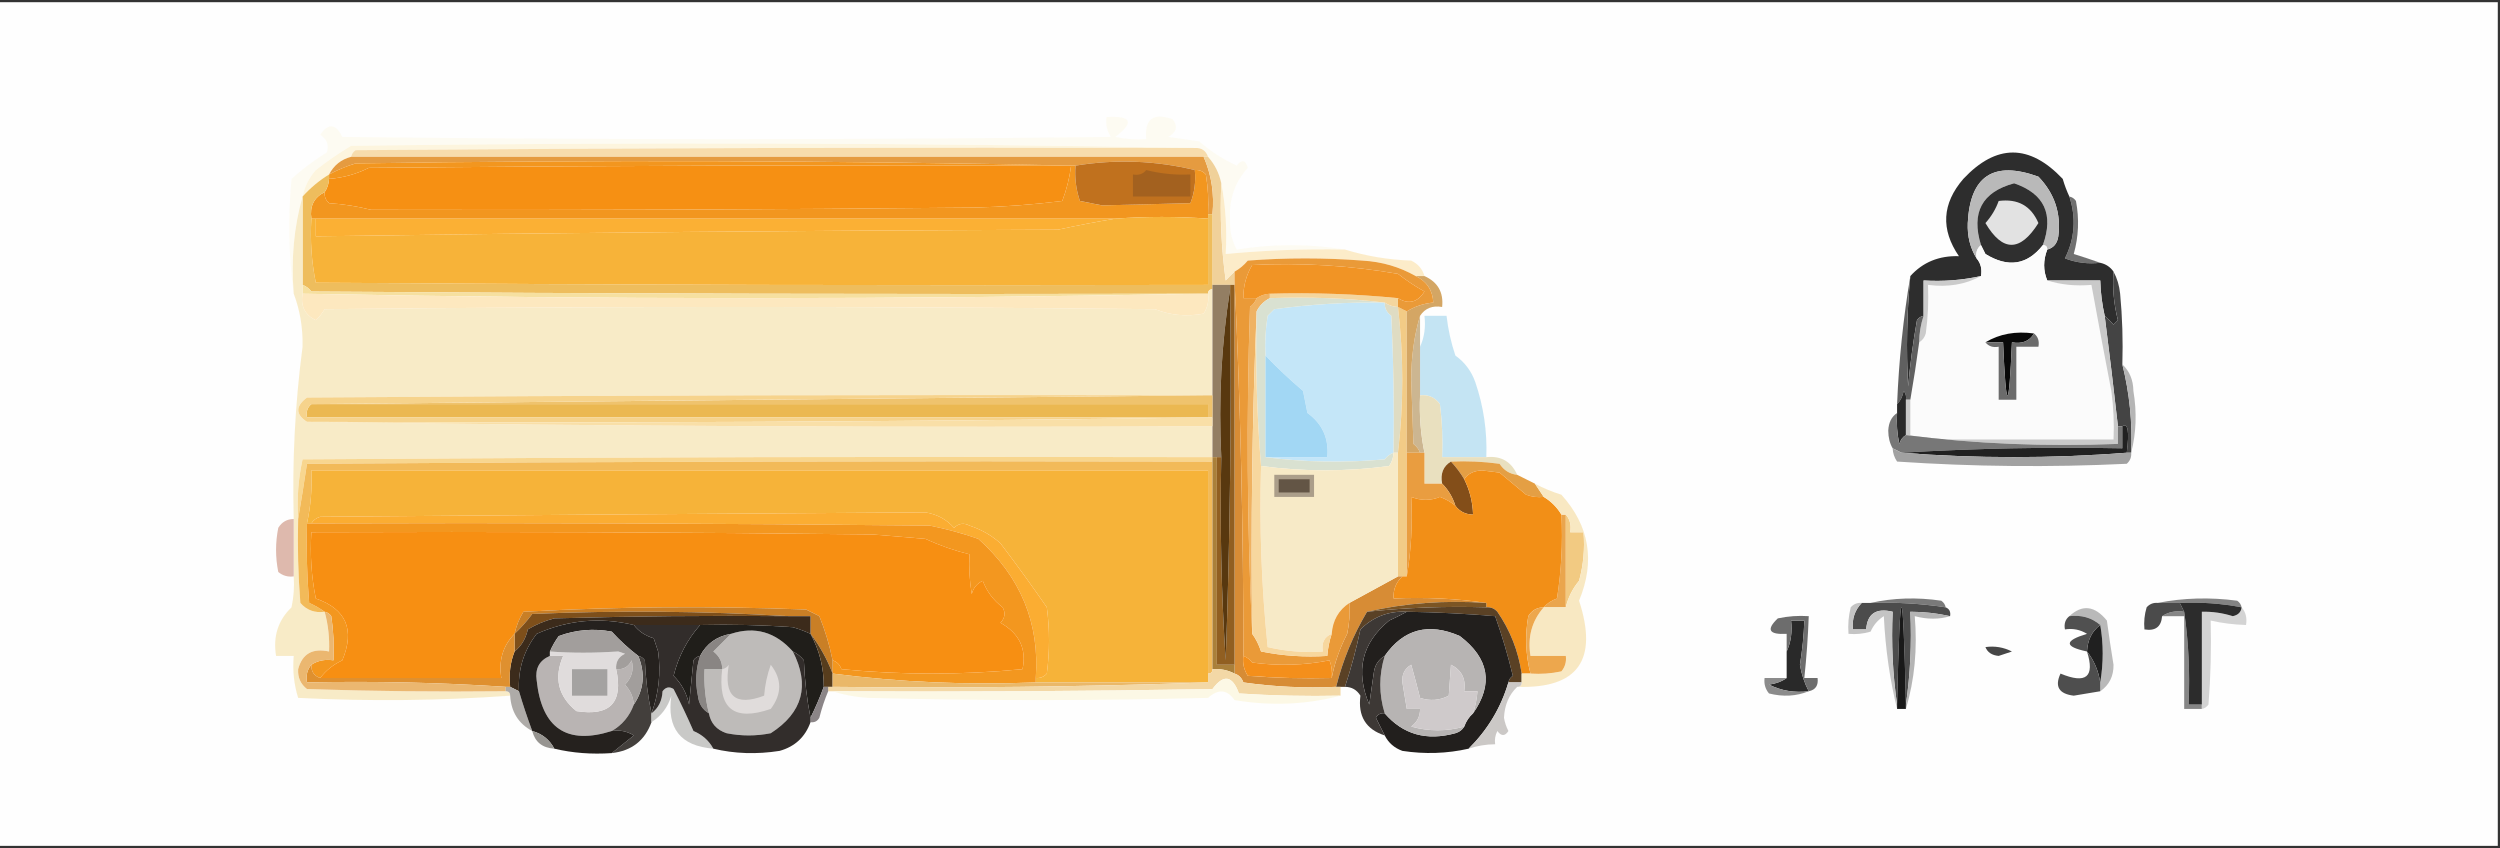 <?xml version="1.0" encoding="UTF-8"?>
<!DOCTYPE svg PUBLIC "-//W3C//DTD SVG 1.1//EN" "http://www.w3.org/Graphics/SVG/1.1/DTD/svg11.dtd">
<svg xmlns="http://www.w3.org/2000/svg" version="1.1" width="566px" height="192px" style="shape-rendering:geometricPrecision; text-rendering:geometricPrecision; image-rendering:optimizeQuality; fill-rule:evenodd; clip-rule:evenodd" xmlns:xlink="http://www.w3.org/1999/xlink">
<rect width="100%" height="100%" fill="#333333" stroke="none"/>
<g><path style="opacity:0.997" fill="#fefefe" d="M -0.5,0.5 C 188.167,0.5 376.833,0.5 565.5,0.5C 565.5,64.167 565.5,127.833 565.5,191.5C 376.833,191.5 188.167,191.5 -0.5,191.5C -0.5,127.833 -0.5,64.167 -0.5,0.5 Z"/></g>
<g><path style="opacity:1" fill="#fdfbf2" d="M 304.5,56.5 C 295.472,56.319 286.472,56.653 277.5,57.5C 277.821,51.974 277.488,46.641 276.5,41.5C 276.025,39.216 275.025,37.216 273.5,35.5C 273.027,34.094 272.027,33.427 270.5,33.5C 207.001,32.335 143.335,32.168 79.5,33C 76.743,34.649 74.076,36.482 71.5,38.5C 69.962,40.243 68.962,42.243 68.5,44.5C 66.537,51.424 65.87,58.757 66.5,66.5C 65.343,58.01 65.176,49.343 66,40.5C 68.488,38.257 71.154,36.257 74,34.5C 74.54,32.865 74.04,31.532 72.5,30.5C 74.348,27.81 76.015,27.977 77.5,31C 135.5,31.667 193.5,31.667 251.5,31C 250.62,29.644 250.286,28.144 250.5,26.5C 256.215,26.173 256.881,27.673 252.5,31C 254.81,31.497 257.143,31.663 259.5,31.5C 259.083,26.931 261.083,25.431 265.5,27C 266.727,28.587 266.394,29.921 264.5,31C 266.833,31.333 269.167,31.667 271.5,32C 274.085,34.258 276.918,36.091 280,37.5C 281.156,36.007 281.99,36.174 282.5,38C 279.491,41.34 278.158,45.34 278.5,50C 278.404,52.375 278.904,54.541 280,56.5C 288.265,55.172 296.432,55.172 304.5,56.5 Z"/></g>
<g><path style="opacity:1" fill="#fdf5de" d="M 270.5,33.5 C 207.166,33.333 143.832,33.5 80.5,34C 79.944,34.383 79.611,34.883 79.5,35.5C 77.251,36.08 75.585,37.413 74.5,39.5C 72.304,40.838 70.304,42.505 68.5,44.5C 68.962,42.243 69.962,40.243 71.5,38.5C 74.076,36.482 76.743,34.649 79.5,33C 143.335,32.168 207.001,32.335 270.5,33.5 Z"/></g>
<g><path style="opacity:1" fill="#f7dcac" d="M 270.5,33.5 C 272.027,33.427 273.027,34.094 273.5,35.5C 273.167,35.5 272.833,35.5 272.5,35.5C 208.167,35.5 143.833,35.5 79.5,35.5C 79.611,34.883 79.944,34.383 80.5,34C 143.832,33.5 207.166,33.333 270.5,33.5 Z"/></g>
<g><path style="opacity:1" fill="#e59b40" d="M 79.5,35.5 C 143.833,35.5 208.167,35.5 272.5,35.5C 274.278,39.565 274.945,43.899 274.5,48.5C 274.167,48.5 273.833,48.5 273.5,48.5C 273.665,45.482 273.498,42.482 273,39.5C 272.329,38.748 271.496,38.414 270.5,38.5C 261.606,36.344 252.606,36.011 243.5,37.5C 189.335,36.335 135.002,36.168 80.5,37C 78.372,37.655 76.372,38.489 74.5,39.5C 75.585,37.413 77.251,36.08 79.5,35.5 Z"/></g>
<g><path style="opacity:1" fill="#f69013" d="M 73.5,43.5 C 74.11,42.609 74.443,41.609 74.5,40.5C 77.647,40.263 80.647,39.43 83.5,38C 136.499,37.5 189.499,37.333 242.5,37.5C 242.149,40.238 241.482,42.904 240.5,45.5C 233.858,46.331 227.191,46.831 220.5,47C 174.301,47.453 128.801,47.62 84,47.5C 80.924,46.712 77.758,46.212 74.5,46C 73.748,45.329 73.414,44.496 73.5,43.5 Z"/></g>
<g><path style="opacity:1" fill="#f2961f" d="M 243.5,37.5 C 243.274,40.249 243.607,42.916 244.5,45.5C 246.167,45.833 247.833,46.167 249.5,46.5C 256.026,46.357 262.693,46.191 269.5,46C 270.435,43.619 270.768,41.119 270.5,38.5C 271.496,38.414 272.329,38.748 273,39.5C 273.498,42.482 273.665,45.482 273.5,48.5C 273.5,48.833 273.5,49.167 273.5,49.5C 266.551,48.992 259.551,48.992 252.5,49.5C 192.167,49.5 131.833,49.5 71.5,49.5C 71.167,49.5 70.833,49.5 70.5,49.5C 70.087,46.68 71.087,44.68 73.5,43.5C 73.414,44.496 73.748,45.329 74.5,46C 77.758,46.212 80.924,46.712 84,47.5C 128.801,47.62 174.301,47.453 220.5,47C 227.191,46.831 233.858,46.331 240.5,45.5C 241.482,42.904 242.149,40.238 242.5,37.5C 189.499,37.333 136.499,37.5 83.5,38C 80.647,39.43 77.647,40.263 74.5,40.5C 74.5,40.167 74.5,39.833 74.5,39.5C 76.372,38.489 78.372,37.655 80.5,37C 135.002,36.168 189.335,36.335 243.5,37.5 Z"/></g>
<g><path style="opacity:1" fill="#c0711e" d="M 270.5,38.5 C 270.768,41.119 270.435,43.619 269.5,46C 262.693,46.191 256.026,46.357 249.5,46.5C 247.833,46.167 246.167,45.833 244.5,45.5C 243.607,42.916 243.274,40.249 243.5,37.5C 252.606,36.011 261.606,36.344 270.5,38.5 Z"/></g>
<g><path style="opacity:1" fill="#a3611f" d="M 259.5,38.5 C 262.764,39.324 266.098,39.658 269.5,39.5C 269.5,41.167 269.5,42.833 269.5,44.5C 265.167,44.5 260.833,44.5 256.5,44.5C 256.5,42.833 256.5,41.167 256.5,39.5C 257.791,39.737 258.791,39.404 259.5,38.5 Z"/></g>
<g><path style="opacity:1" fill="#707070" d="M 468.5,44.5 C 469.117,44.611 469.617,44.944 470,45.5C 470.767,49.557 470.6,53.557 469.5,57.5C 471.631,58.169 473.631,58.835 475.5,59.5C 472.753,59.813 470.086,59.48 467.5,58.5C 469.743,53.978 470.076,49.311 468.5,44.5 Z"/></g>
<g><path style="opacity:1" fill="#2d2d2d" d="M 468.5,44.5 C 470.076,49.311 469.743,53.978 467.5,58.5C 470.086,59.48 472.753,59.813 475.5,59.5C 476.778,59.782 477.778,60.449 478.5,61.5C 478.241,65.24 478.574,68.906 479.5,72.5C 479.167,72.833 478.833,73.167 478.5,73.5C 477.818,72.757 477.151,72.091 476.5,71.5C 475.908,68.873 475.575,66.206 475.5,63.5C 471.5,63.5 467.5,63.5 463.5,63.5C 462.562,61.244 462.562,58.91 463.5,56.5C 464.931,56.119 465.764,55.119 466,53.5C 466.66,48.312 465.16,43.812 461.5,40C 451.35,36.316 446.017,39.816 445.5,50.5C 445.382,53.486 446.048,56.152 447.5,58.5C 448.434,59.568 448.768,60.901 448.5,62.5C 444.265,63.436 439.931,63.769 435.5,63.5C 435.5,66.167 435.5,68.833 435.5,71.5C 434.883,71.611 434.383,71.944 434,72.5C 433.114,77.47 432.448,82.47 432,87.5C 431.542,79.157 431.709,70.824 432.5,62.5C 435.345,59.353 439.012,57.853 443.5,58C 439.342,51.928 439.676,46.095 444.5,40.5C 451.962,32.545 459.462,32.545 467,40.5C 467.41,41.901 467.91,43.234 468.5,44.5 Z"/></g>
<g><path style="opacity:1" fill="#b9b9b9" d="M 463.5,56.5 C 463.5,55.833 463.167,55.5 462.5,55.5C 465.016,48.516 462.849,43.849 456,41.5C 448.72,43.461 446.22,48.127 448.5,55.5C 447.596,56.209 447.263,57.209 447.5,58.5C 446.048,56.152 445.382,53.486 445.5,50.5C 446.017,39.816 451.35,36.316 461.5,40C 465.16,43.812 466.66,48.312 466,53.5C 465.764,55.119 464.931,56.119 463.5,56.5 Z"/></g>
<g><path style="opacity:1" fill="#2f2f2f" d="M 462.5,55.5 C 458.953,60.004 454.619,60.671 449.5,57.5C 449.137,56.816 448.804,56.15 448.5,55.5C 446.22,48.127 448.72,43.461 456,41.5C 462.849,43.849 465.016,48.516 462.5,55.5 Z"/></g>
<g><path style="opacity:1" fill="#e2e2e2" d="M 452.5,45.5 C 456.828,44.931 459.828,46.598 461.5,50.5C 457.371,57.07 453.371,57.07 449.5,50.5C 450.84,49.01 451.84,47.344 452.5,45.5 Z"/></g>
<g><path style="opacity:1" fill="#fbfbfb" d="M 448.5,55.5 C 448.804,56.15 449.137,56.816 449.5,57.5C 454.619,60.671 458.953,60.004 462.5,55.5C 463.167,55.5 463.5,55.833 463.5,56.5C 462.562,58.91 462.562,61.244 463.5,63.5C 466.625,64.479 469.958,64.813 473.5,64.5C 474.953,72.499 476.453,80.499 478,88.5C 478.499,92.152 478.665,95.818 478.5,99.5C 463.167,99.5 447.833,99.5 432.5,99.5C 432.5,96.5 432.5,93.5 432.5,90.5C 433.248,86.188 433.914,81.854 434.5,77.5C 435.222,77.082 435.722,76.416 436,75.5C 436.499,71.848 436.665,68.182 436.5,64.5C 440.971,65.089 444.971,64.423 448.5,62.5C 448.768,60.901 448.434,59.568 447.5,58.5C 447.263,57.209 447.596,56.209 448.5,55.5 Z"/></g>
<g><path style="opacity:1" fill="#f0d19a" d="M 272.5,35.5 C 272.833,35.5 273.167,35.5 273.5,35.5C 275.025,37.216 276.025,39.216 276.5,41.5C 276.169,48.864 276.503,56.197 277.5,63.5C 278.182,62.757 278.849,62.091 279.5,61.5C 279.5,62.167 279.5,62.833 279.5,63.5C 279.5,63.833 279.5,64.167 279.5,64.5C 279.167,64.5 278.833,64.5 278.5,64.5C 277.167,64.5 275.833,64.5 274.5,64.5C 274.5,59.167 274.5,53.833 274.5,48.5C 274.945,43.899 274.278,39.565 272.5,35.5 Z"/></g>
<g><path style="opacity:1" fill="#fcecc9" d="M 276.5,41.5 C 277.488,46.641 277.821,51.974 277.5,57.5C 286.472,56.653 295.472,56.319 304.5,56.5C 309.36,57.988 314.36,58.821 319.5,59C 321.063,59.759 322.063,60.926 322.5,62.5C 321.833,62.5 321.167,62.5 320.5,62.5C 316.89,60.426 312.89,59.259 308.5,59C 299.833,58.333 291.167,58.333 282.5,59C 281.627,60.045 280.627,60.878 279.5,61.5C 278.849,62.091 278.182,62.757 277.5,63.5C 276.503,56.197 276.169,48.864 276.5,41.5 Z"/></g>
<g><path style="opacity:1" fill="#eebd5d" d="M 74.5,39.5 C 74.5,39.833 74.5,40.167 74.5,40.5C 74.443,41.609 74.11,42.609 73.5,43.5C 71.087,44.68 70.087,46.68 70.5,49.5C 70.198,54.43 70.531,59.263 71.5,64C 138.833,64.5 206.166,64.667 273.5,64.5C 273.5,59.5 273.5,54.5 273.5,49.5C 273.5,49.167 273.5,48.833 273.5,48.5C 273.833,48.5 274.167,48.5 274.5,48.5C 274.5,53.833 274.5,59.167 274.5,64.5C 274.5,64.833 274.5,65.167 274.5,65.5C 273.833,65.5 273.5,65.833 273.5,66.5C 272.833,66.5 272.167,66.5 271.5,66.5C 204.499,66.667 137.499,66.5 70.5,66C 69.956,65.283 69.289,64.783 68.5,64.5C 68.5,57.833 68.5,51.167 68.5,44.5C 70.304,42.505 72.304,40.838 74.5,39.5 Z"/></g>
<g><path style="opacity:1" fill="#f7b339" d="M 273.5,49.5 C 273.5,54.5 273.5,59.5 273.5,64.5C 206.166,64.667 138.833,64.5 71.5,64C 70.531,59.263 70.198,54.43 70.5,49.5C 70.833,49.5 71.167,49.5 71.5,49.5C 71.5,50.833 71.5,52.167 71.5,53.5C 127.472,52.679 183.472,52.179 239.5,52C 243.94,51.034 248.273,50.201 252.5,49.5C 259.551,48.992 266.551,48.992 273.5,49.5 Z"/></g>
<g><path style="opacity:1" fill="#fbb034" d="M 71.5,49.5 C 131.833,49.5 192.167,49.5 252.5,49.5C 248.273,50.201 243.94,51.034 239.5,52C 183.472,52.179 127.472,52.679 71.5,53.5C 71.5,52.167 71.5,50.833 71.5,49.5 Z"/></g>
<g><path style="opacity:1" fill="#f6e0a0" d="M 68.5,64.5 C 69.289,64.783 69.956,65.283 70.5,66C 137.499,66.5 204.499,66.667 271.5,66.5C 203.931,67.831 136.264,67.831 68.5,66.5C 68.5,65.833 68.5,65.167 68.5,64.5 Z"/></g>
<g><path style="opacity:1" fill="#f8ebc7" d="M 68.5,44.5 C 68.5,51.167 68.5,57.833 68.5,64.5C 68.5,65.167 68.5,65.833 68.5,66.5C 68.022,69.278 69.022,71.278 71.5,72.5C 72.287,71.758 72.954,70.925 73.5,70C 136.167,69.333 198.833,69.333 261.5,70C 265.072,71.405 268.739,71.738 272.5,71C 273.38,69.644 273.714,68.144 273.5,66.5C 273.5,65.833 273.833,65.5 274.5,65.5C 274.5,73.5 274.5,81.5 274.5,89.5C 274.167,89.5 273.833,89.5 273.5,89.5C 205.499,89.333 137.499,89.5 69.5,90C 66.876,91.969 66.876,93.802 69.5,95.5C 137.665,96.499 205.998,96.832 274.5,96.5C 274.5,98.833 274.5,101.167 274.5,103.5C 205.833,103.333 137.166,103.5 68.5,104C 67.533,108.401 67.2,112.901 67.5,117.5C 67.334,123.842 67.501,130.175 68,136.5C 69.444,138.155 71.278,138.822 73.5,138.5C 74.299,141.43 74.632,144.43 74.5,147.5C 70.76,146.68 68.427,148.013 67.5,151.5C 67.39,153.374 68.056,154.874 69.5,156C 84.496,156.5 99.496,156.667 114.5,156.5C 115.167,156.5 115.5,156.833 115.5,157.5C 99.574,158.65 83.574,158.817 67.5,158C 66.549,154.943 66.216,151.777 66.5,148.5C 65.167,148.5 63.833,148.5 62.5,148.5C 61.782,144.097 62.949,140.43 66,137.5C 66.497,135.19 66.663,132.857 66.5,130.5C 66.5,126.167 66.5,121.833 66.5,117.5C 66.132,104.434 66.799,91.434 68.5,78.5C 68.589,74.239 67.922,70.239 66.5,66.5C 65.87,58.757 66.537,51.424 68.5,44.5 Z"/></g>
<g><path style="opacity:1" fill="#fde8bf" d="M 68.5,66.5 C 136.264,67.831 203.931,67.831 271.5,66.5C 272.167,66.5 272.833,66.5 273.5,66.5C 273.714,68.144 273.38,69.644 272.5,71C 268.739,71.738 265.072,71.405 261.5,70C 198.833,69.333 136.167,69.333 73.5,70C 72.954,70.925 72.287,71.758 71.5,72.5C 69.022,71.278 68.022,69.278 68.5,66.5 Z"/></g>
<g><path style="opacity:1" fill="#937e63" d="M 274.5,64.5 C 275.833,64.5 277.167,64.5 278.5,64.5C 278.5,64.833 278.5,65.167 278.5,65.5C 276.52,77.789 275.853,90.456 276.5,103.5C 276.167,103.5 275.833,103.5 275.5,103.5C 275.167,103.5 274.833,103.5 274.5,103.5C 274.5,101.167 274.5,98.833 274.5,96.5C 274.5,95.833 274.5,95.167 274.5,94.5C 274.5,92.833 274.5,91.167 274.5,89.5C 274.5,81.5 274.5,73.5 274.5,65.5C 274.5,65.167 274.5,64.833 274.5,64.5 Z"/></g>
<g><path style="opacity:1" fill="#efb262" d="M 287.5,66.5 C 287.5,66.833 287.5,67.167 287.5,67.5C 286.167,68.167 285.167,69.167 284.5,70.5C 283.502,94.661 283.169,118.994 283.5,143.5C 282.337,119.003 282.17,94.337 283,69.5C 283.717,68.956 284.217,68.289 284.5,67.5C 285.391,66.89 286.391,66.557 287.5,66.5 Z"/></g>
<g><path style="opacity:1" fill="#cbcbcb" d="M 448.5,62.5 C 444.971,64.423 440.971,65.089 436.5,64.5C 436.665,68.182 436.499,71.848 436,75.5C 435.722,76.416 435.222,77.082 434.5,77.5C 434.517,75.435 434.85,73.435 435.5,71.5C 435.5,68.833 435.5,66.167 435.5,63.5C 439.931,63.769 444.265,63.436 448.5,62.5 Z"/></g>
<g><path style="opacity:1" fill="#c4e6f8" d="M 313.5,68.5 C 313.461,69.756 313.961,70.756 315,71.5C 315.5,81.828 315.666,92.161 315.5,102.5C 314.711,102.783 314.044,103.283 313.5,104C 304.324,104.824 295.324,104.657 286.5,103.5C 291.167,103.5 295.833,103.5 300.5,103.5C 300.887,99.276 299.387,95.943 296,93.5C 295.667,91.833 295.333,90.167 295,88.5C 291.965,85.926 289.131,83.259 286.5,80.5C 286.335,77.482 286.502,74.482 287,71.5C 287.5,71 288,70.5 288.5,70C 296.797,68.877 305.13,68.377 313.5,68.5 Z"/></g>
<g><path style="opacity:1" fill="#090909" d="M 460.5,75.5 C 459.448,77.256 457.781,77.923 455.5,77.5C 454.833,93.5 454.167,93.5 453.5,77.5C 452.167,77.5 450.833,77.5 449.5,77.5C 452.684,75.586 456.351,74.92 460.5,75.5 Z"/></g>
<g><path style="opacity:1" fill="#444444" d="M 478.5,61.5 C 479.302,62.952 479.802,64.618 480,66.5C 480.499,71.823 480.666,77.156 480.5,82.5C 482.132,89.046 482.799,95.713 482.5,102.5C 482.167,102.5 481.833,102.5 481.5,102.5C 482.11,97.683 481.777,95.683 480.5,96.5C 480.167,96.5 479.833,96.5 479.5,96.5C 478.561,88.165 477.561,79.832 476.5,71.5C 477.151,72.091 477.818,72.757 478.5,73.5C 478.833,73.167 479.167,72.833 479.5,72.5C 478.574,68.906 478.241,65.24 478.5,61.5 Z"/></g>
<g><path style="opacity:1" fill="#606060" d="M 432.5,62.5 C 431.709,70.824 431.542,79.157 432,87.5C 432.448,82.47 433.114,77.47 434,72.5C 434.383,71.944 434.883,71.611 435.5,71.5C 434.85,73.435 434.517,75.435 434.5,77.5C 433.914,81.854 433.248,86.188 432.5,90.5C 432.167,90.5 431.833,90.5 431.5,90.5C 431.631,89.761 431.464,89.094 431,88.5C 430.768,89.737 430.268,90.737 429.5,91.5C 429.907,81.629 430.907,71.963 432.5,62.5 Z"/></g>
<g><path style="opacity:1" fill="#d9e1d1" d="M 287.5,67.5 C 296.349,67.174 305.016,67.507 313.5,68.5C 305.13,68.377 296.797,68.877 288.5,70C 288,70.5 287.5,71 287,71.5C 286.502,74.482 286.335,77.482 286.5,80.5C 286.5,88.167 286.5,95.833 286.5,103.5C 295.324,104.657 304.324,104.824 313.5,104C 314.044,103.283 314.711,102.783 315.5,102.5C 315.461,103.583 315.127,104.583 314.5,105.5C 304.773,106.805 295.107,106.805 285.5,105.5C 284.542,93.884 284.209,82.217 284.5,70.5C 285.167,69.167 286.167,68.167 287.5,67.5 Z"/></g>
<g><path style="opacity:1" fill="#6b6b6b" d="M 460.5,75.5 C 461.404,76.209 461.737,77.209 461.5,78.5C 459.833,78.5 458.167,78.5 456.5,78.5C 456.5,82.5 456.5,86.5 456.5,90.5C 455.167,90.5 453.833,90.5 452.5,90.5C 452.5,86.5 452.5,82.5 452.5,78.5C 451.209,78.737 450.209,78.404 449.5,77.5C 450.833,77.5 452.167,77.5 453.5,77.5C 454.167,93.5 454.833,93.5 455.5,77.5C 457.781,77.923 459.448,77.256 460.5,75.5 Z"/></g>
<g><path style="opacity:1" fill="#dfdcc3" d="M 313.5,68.5 C 314.391,69.11 315.391,69.443 316.5,69.5C 317.799,80.628 317.799,91.628 316.5,102.5C 316.167,102.5 315.833,102.5 315.5,102.5C 315.666,92.161 315.5,81.828 315,71.5C 313.961,70.756 313.461,69.756 313.5,68.5 Z"/></g>
<g><path style="opacity:1" fill="#a2d7f4" d="M 286.5,80.5 C 289.131,83.259 291.965,85.926 295,88.5C 295.333,90.167 295.667,91.833 296,93.5C 299.387,95.943 300.887,99.276 300.5,103.5C 295.833,103.5 291.167,103.5 286.5,103.5C 286.5,95.833 286.5,88.167 286.5,80.5 Z"/></g>
<g><path style="opacity:1" fill="#efc36d" d="M 273.5,89.5 C 273.833,89.5 274.167,89.5 274.5,89.5C 274.5,91.167 274.5,92.833 274.5,94.5C 274.167,94.5 273.833,94.5 273.5,94.5C 273.5,93.5 273.5,92.5 273.5,91.5C 205.833,91.5 138.167,91.5 70.5,91.5C 138.167,90.833 205.833,90.167 273.5,89.5 Z"/></g>
<g><path style="opacity:1" fill="#c4e4f3" d="M 336.5,103.5 C 333.167,103.5 329.833,103.5 326.5,103.5C 326.666,99.486 326.499,95.486 326,91.5C 324.89,89.963 323.39,89.296 321.5,89.5C 321.5,85.833 321.5,82.167 321.5,78.5C 322.468,76.393 322.802,74.059 322.5,71.5C 324.167,71.5 325.833,71.5 327.5,71.5C 327.844,74.562 328.511,77.562 329.5,80.5C 331.621,82.02 333.121,84.02 334,86.5C 335.89,92.015 336.724,97.681 336.5,103.5 Z"/></g>
<g><path style="opacity:1" fill="#f2cb86" d="M 316.5,69.5 C 317.167,69.833 317.833,70.167 318.5,70.5C 318.5,81.167 318.5,91.833 318.5,102.5C 318.5,111.833 318.5,121.167 318.5,130.5C 318.167,130.5 317.833,130.5 317.5,130.5C 317.167,130.5 316.833,130.5 316.5,130.5C 316.5,121.167 316.5,111.833 316.5,102.5C 317.799,91.628 317.799,80.628 316.5,69.5 Z"/></g>
<g><path style="opacity:1" fill="#ccb691" d="M 321.5,71.5 C 321.5,73.833 321.5,76.167 321.5,78.5C 321.5,82.167 321.5,85.833 321.5,89.5C 321.294,93.898 321.627,98.231 322.5,102.5C 322.167,102.5 321.833,102.5 321.5,102.5C 321.217,101.711 320.717,101.044 320,100.5C 319.833,95.667 319.667,90.833 319.5,86C 319.506,80.784 320.173,75.951 321.5,71.5 Z"/></g>
<g><path style="opacity:1" fill="#ebb851" d="M 70.5,91.5 C 138.167,91.5 205.833,91.5 273.5,91.5C 273.5,92.5 273.5,93.5 273.5,94.5C 205.5,94.5 137.5,94.5 69.5,94.5C 69.263,93.209 69.596,92.209 70.5,91.5 Z"/></g>
<g><path style="opacity:1" fill="#d4a664" d="M 320.5,62.5 C 321.167,62.5 321.833,62.5 322.5,62.5C 325.518,63.855 326.851,66.188 326.5,69.5C 324.302,69.12 322.635,69.787 321.5,71.5C 320.173,75.951 319.506,80.784 319.5,86C 319.667,90.833 319.833,95.667 320,100.5C 320.717,101.044 321.217,101.711 321.5,102.5C 320.5,102.5 319.5,102.5 318.5,102.5C 318.5,91.833 318.5,81.167 318.5,70.5C 320.315,69.37 322.315,68.704 324.5,68.5C 324.343,65.682 323.009,63.682 320.5,62.5 Z"/></g>
<g><path style="opacity:1" fill="#f6d38c" d="M 273.5,89.5 C 205.833,90.167 138.167,90.833 70.5,91.5C 69.596,92.209 69.263,93.209 69.5,94.5C 137.5,94.5 205.5,94.5 273.5,94.5C 205.669,95.499 137.669,95.832 69.5,95.5C 66.876,93.802 66.876,91.969 69.5,90C 137.499,89.5 205.499,89.333 273.5,89.5 Z"/></g>
<g><path style="opacity:1" fill="#f9dfa7" d="M 273.5,94.5 C 273.833,94.5 274.167,94.5 274.5,94.5C 274.5,95.167 274.5,95.833 274.5,96.5C 205.998,96.832 137.665,96.499 69.5,95.5C 137.669,95.832 205.669,95.499 273.5,94.5 Z"/></g>
<g><path style="opacity:1" fill="#b5b5b5" d="M 480.5,82.5 C 482.13,84.026 482.963,86.026 483,88.5C 483.815,93.352 483.648,98.019 482.5,102.5C 482.799,95.713 482.132,89.046 480.5,82.5 Z"/></g>
<g><path style="opacity:1" fill="#292929" d="M 431.5,90.5 C 431.5,93.167 431.5,95.833 431.5,98.5C 430.778,98.918 430.278,99.584 430,100.5C 429.503,98.19 429.337,95.857 429.5,93.5C 429.5,92.833 429.5,92.167 429.5,91.5C 430.268,90.737 430.768,89.737 431,88.5C 431.464,89.094 431.631,89.761 431.5,90.5 Z"/></g>
<g><path style="opacity:1" fill="#e9e0bf" d="M 321.5,89.5 C 323.39,89.296 324.89,89.963 326,91.5C 326.499,95.486 326.666,99.486 326.5,103.5C 329.833,103.5 333.167,103.5 336.5,103.5C 339.812,103.149 342.145,104.482 343.5,107.5C 341.804,107.315 340.471,106.481 339.5,105C 335.848,104.501 332.182,104.335 328.5,104.5C 326.744,105.552 326.077,107.219 326.5,109.5C 325.167,109.5 323.833,109.5 322.5,109.5C 322.5,107.167 322.5,104.833 322.5,102.5C 321.627,98.231 321.294,93.898 321.5,89.5 Z"/></g>
<g><path style="opacity:1" fill="#c9c9c9" d="M 463.5,63.5 C 467.5,63.5 471.5,63.5 475.5,63.5C 475.575,66.206 475.908,68.873 476.5,71.5C 477.561,79.832 478.561,88.165 479.5,96.5C 479.5,97.833 479.5,99.167 479.5,100.5C 463.132,101.151 447.132,100.485 431.5,98.5C 431.5,95.833 431.5,93.167 431.5,90.5C 431.833,90.5 432.167,90.5 432.5,90.5C 432.5,93.5 432.5,96.5 432.5,99.5C 447.833,99.5 463.167,99.5 478.5,99.5C 478.665,95.818 478.499,92.152 478,88.5C 476.453,80.499 474.953,72.499 473.5,64.5C 469.958,64.813 466.625,64.479 463.5,63.5 Z"/></g>
<g><path style="opacity:1" fill="#777777" d="M 429.5,93.5 C 429.337,95.857 429.503,98.19 430,100.5C 430.278,99.584 430.778,98.918 431.5,98.5C 447.132,100.485 463.132,101.151 479.5,100.5C 479.5,99.167 479.5,97.833 479.5,96.5C 479.833,96.5 480.167,96.5 480.5,96.5C 480.5,98.167 480.5,99.833 480.5,101.5C 463.658,101.17 446.992,101.503 430.5,102.5C 429.833,102.167 429.167,101.833 428.5,101.5C 427.844,100.378 427.511,99.045 427.5,97.5C 427.585,95.667 428.252,94.334 429.5,93.5 Z"/></g>
<g><path style="opacity:1" fill="#212121" d="M 481.5,102.5 C 464.402,103.824 447.402,103.824 430.5,102.5C 446.992,101.503 463.658,101.17 480.5,101.5C 480.5,99.833 480.5,98.167 480.5,96.5C 481.777,95.683 482.11,97.683 481.5,102.5 Z"/></g>
<g><path style="opacity:1" fill="#f8d68f" d="M 274.5,103.5 C 274.5,103.833 274.5,104.167 274.5,104.5C 206.166,104.333 137.833,104.5 69.5,105C 68.86,109.268 68.193,113.435 67.5,117.5C 67.2,112.901 67.533,108.401 68.5,104C 137.166,103.5 205.833,103.333 274.5,103.5 Z"/></g>
<g><path style="opacity:1" fill="#a1a1a1" d="M 428.5,101.5 C 429.167,101.833 429.833,102.167 430.5,102.5C 447.402,103.824 464.402,103.824 481.5,102.5C 481.833,102.5 482.167,102.5 482.5,102.5C 482.586,103.496 482.252,104.329 481.5,105C 464.157,105.833 446.824,105.666 429.5,104.5C 428.873,103.583 428.539,102.583 428.5,101.5 Z"/></g>
<g><path style="opacity:1" fill="#f2ba59" d="M 274.5,104.5 C 274.5,120.167 274.5,135.833 274.5,151.5C 274.5,152.167 274.167,152.5 273.5,152.5C 273.5,137.167 273.5,121.833 273.5,106.5C 205.833,106.5 138.167,106.5 70.5,106.5C 70.693,110.566 70.36,114.566 69.5,118.5C 69.334,124.509 69.501,130.509 70,136.5C 71.302,137.085 72.469,137.751 73.5,138.5C 71.278,138.822 69.444,138.155 68,136.5C 67.501,130.175 67.334,123.842 67.5,117.5C 68.193,113.435 68.86,109.268 69.5,105C 137.833,104.5 206.166,104.333 274.5,104.5 Z"/></g>
<g><path style="opacity:1" fill="#d78c35" d="M 279.5,63.5 C 280.845,91.656 281.511,119.99 281.5,148.5C 281.286,150.144 281.62,151.644 282.5,153C 288.825,153.5 295.158,153.666 301.5,153.5C 302.141,150.109 303.308,146.776 305,143.5C 305.497,141.19 305.663,138.857 305.5,136.5C 309.124,134.498 312.79,132.498 316.5,130.5C 316.833,130.5 317.167,130.5 317.5,130.5C 316.058,131.82 315.392,133.486 315.5,135.5C 322.687,135.175 329.687,135.509 336.5,136.5C 327.105,135.862 318.105,136.529 309.5,138.5C 306.337,143.825 304.004,149.492 302.5,155.5C 295.468,155.83 288.468,155.497 281.5,154.5C 281.145,153.478 280.478,152.811 279.5,152.5C 279.5,151.833 279.5,151.167 279.5,150.5C 279.5,121.833 279.5,93.167 279.5,64.5C 279.5,64.167 279.5,63.833 279.5,63.5 Z"/></g>
<g><path style="opacity:1" fill="#e49f44" d="M 328.5,104.5 C 332.182,104.335 335.848,104.501 339.5,105C 340.471,106.481 341.804,107.315 343.5,107.5C 344.833,108.167 346.167,108.833 347.5,109.5C 348.167,110.5 348.833,111.5 349.5,112.5C 348.127,112.657 346.793,112.49 345.5,112C 343.5,110.333 341.5,108.667 339.5,107C 338.167,106.833 336.833,106.667 335.5,106.5C 333.667,106.585 332.334,107.252 331.5,108.5C 330.659,107.074 329.659,105.74 328.5,104.5 Z"/></g>
<g><path style="opacity:1" fill="#f6b339" d="M 273.5,152.5 C 273.5,153.167 273.5,153.833 273.5,154.5C 260.5,154.5 247.5,154.5 234.5,154.5C 234.5,154.167 234.5,153.833 234.5,153.5C 235.496,153.586 236.329,153.252 237,152.5C 237.667,147.5 237.667,142.5 237,137.5C 233.633,132.613 230.133,127.779 226.5,123C 224.448,121.188 222.115,119.855 219.5,119C 218.216,118.316 217.049,118.483 216,119.5C 214.299,117.59 212.133,116.423 209.5,116C 163.85,116.281 118.183,116.614 72.5,117C 71.584,117.278 70.918,117.778 70.5,118.5C 70.167,118.5 69.833,118.5 69.5,118.5C 70.36,114.566 70.693,110.566 70.5,106.5C 138.167,106.5 205.833,106.5 273.5,106.5C 273.5,121.833 273.5,137.167 273.5,152.5 Z"/></g>
<g><path style="opacity:1" fill="#aa803a" d="M 274.5,103.5 C 274.833,103.5 275.167,103.5 275.5,103.5C 275.5,119.167 275.5,134.833 275.5,150.5C 276.833,150.5 278.167,150.5 279.5,150.5C 279.5,151.167 279.5,151.833 279.5,152.5C 277.958,151.699 276.292,151.366 274.5,151.5C 274.5,135.833 274.5,120.167 274.5,104.5C 274.5,104.167 274.5,103.833 274.5,103.5 Z"/></g>
<g><path style="opacity:1" fill="#915f21" d="M 278.5,64.5 C 278.833,64.5 279.167,64.5 279.5,64.5C 279.5,93.167 279.5,121.833 279.5,150.5C 278.167,150.5 276.833,150.5 275.5,150.5C 275.5,134.833 275.5,119.167 275.5,103.5C 275.833,103.5 276.167,103.5 276.5,103.5C 276.167,118.848 276.501,134.181 277.5,149.5C 278.5,121.508 278.833,93.508 278.5,65.5C 278.5,65.167 278.5,64.833 278.5,64.5 Z"/></g>
<g><path style="opacity:1" fill="#f7eac7" d="M 315.5,102.5 C 315.833,102.5 316.167,102.5 316.5,102.5C 316.5,111.833 316.5,121.167 316.5,130.5C 312.79,132.498 309.124,134.498 305.5,136.5C 303.058,138.121 301.725,140.454 301.5,143.5C 299.824,144.183 299.157,145.517 299.5,147.5C 295.233,147.797 291.066,147.464 287,146.5C 285.594,132.885 285.094,119.218 285.5,105.5C 295.107,106.805 304.773,106.805 314.5,105.5C 315.127,104.583 315.461,103.583 315.5,102.5 Z"/></g>
<g><path style="opacity:1" fill="#58380f" d="M 278.5,65.5 C 278.833,93.508 278.5,121.508 277.5,149.5C 276.501,134.181 276.167,118.848 276.5,103.5C 275.853,90.456 276.52,77.789 278.5,65.5 Z"/></g>
<g><path style="opacity:1" fill="#834e19" d="M 328.5,104.5 C 329.659,105.74 330.659,107.074 331.5,108.5C 332.75,111.006 333.416,113.673 333.5,116.5C 331.801,116.473 330.467,115.806 329.5,114.5C 328.89,112.566 327.89,110.899 326.5,109.5C 326.077,107.219 326.744,105.552 328.5,104.5 Z"/></g>
<g><path style="opacity:1" fill="#ab9e8a" d="M 288.5,107.5 C 291.5,107.5 294.5,107.5 297.5,107.5C 297.5,109.167 297.5,110.833 297.5,112.5C 294.5,112.5 291.5,112.5 288.5,112.5C 288.5,110.833 288.5,109.167 288.5,107.5 Z"/></g>
<g><path style="opacity:1" fill="#635545" d="M 289.5,108.5 C 291.833,108.5 294.167,108.5 296.5,108.5C 296.5,109.5 296.5,110.5 296.5,111.5C 294.167,111.5 291.833,111.5 289.5,111.5C 289.5,110.5 289.5,109.5 289.5,108.5 Z"/></g>
<g><path style="opacity:1" fill="#e99d40" d="M 318.5,102.5 C 319.5,102.5 320.5,102.5 321.5,102.5C 321.833,102.5 322.167,102.5 322.5,102.5C 322.5,104.833 322.5,107.167 322.5,109.5C 323.833,109.5 325.167,109.5 326.5,109.5C 327.89,110.899 328.89,112.566 329.5,114.5C 328.469,113.645 327.303,112.978 326,112.5C 323.888,113.386 321.722,113.386 319.5,112.5C 319.823,118.69 319.49,124.69 318.5,130.5C 318.5,121.167 318.5,111.833 318.5,102.5 Z"/></g>
<g><path style="opacity:1" fill="#fbad32" d="M 234.5,153.5 C 235.403,141.102 231.069,130.602 221.5,122C 217.918,120.749 214.251,119.749 210.5,119C 163.835,118.5 117.168,118.333 70.5,118.5C 70.918,117.778 71.584,117.278 72.5,117C 118.183,116.614 163.85,116.281 209.5,116C 212.133,116.423 214.299,117.59 216,119.5C 217.049,118.483 218.216,118.316 219.5,119C 222.115,119.855 224.448,121.188 226.5,123C 230.133,127.779 233.633,132.613 237,137.5C 237.667,142.5 237.667,147.5 237,152.5C 236.329,153.252 235.496,153.586 234.5,153.5 Z"/></g>
<g><path style="opacity:1" fill="#eaa54d" d="M 353.5,116.5 C 353.833,116.5 354.167,116.5 354.5,116.5C 354.5,123.5 354.5,130.5 354.5,137.5C 352.833,137.5 351.167,137.5 349.5,137.5C 350.261,136.609 351.261,135.942 352.5,135.5C 353.496,129.202 353.83,122.868 353.5,116.5 Z"/></g>
<g><path style="opacity:1" fill="#deb9ad" d="M 66.5,117.5 C 66.5,121.833 66.5,126.167 66.5,130.5C 65.178,130.67 64.011,130.337 63,129.5C 62.333,126.167 62.333,122.833 63,119.5C 63.816,118.177 64.983,117.511 66.5,117.5 Z"/></g>
<g><path style="opacity:1" fill="#f3971f" d="M 69.5,118.5 C 69.833,118.5 70.167,118.5 70.5,118.5C 117.168,118.333 163.835,118.5 210.5,119C 214.251,119.749 217.918,120.749 221.5,122C 231.069,130.602 235.403,141.102 234.5,153.5C 234.5,153.833 234.5,154.167 234.5,154.5C 218.925,155.126 203.592,154.46 188.5,152.5C 188.5,151.5 188.5,150.5 188.5,149.5C 189.478,149.811 190.145,150.478 190.5,151.5C 204.167,152.833 217.833,152.833 231.5,151.5C 232.458,146.917 230.791,143.417 226.5,141C 227.517,139.951 227.684,138.784 227,137.5C 224.915,135.918 223.415,133.918 222.5,131.5C 221.201,132.09 220.368,133.09 220,134.5C 219.502,131.518 219.335,128.518 219.5,125.5C 216.129,124.677 212.796,123.511 209.5,122C 205.5,121.667 201.5,121.333 197.5,121C 155.168,120.5 112.835,120.333 70.5,120.5C 70.172,125.544 70.506,130.544 71.5,135.5C 78.389,137.894 80.389,142.56 77.5,149.5C 75.414,150.489 73.747,151.822 72.5,153.5C 71.094,153.027 70.427,152.027 70.5,150.5C 71.919,149.549 73.585,149.216 75.5,149.5C 75.665,146.15 75.498,142.817 75,139.5C 74.617,138.944 74.117,138.611 73.5,138.5C 72.469,137.751 71.302,137.085 70,136.5C 69.501,130.509 69.334,124.509 69.5,118.5 Z"/></g>
<g><path style="opacity:1" fill="#f78f12" d="M 188.5,149.5 C 187.812,146.082 186.812,142.749 185.5,139.5C 184.5,139 183.5,138.5 182.5,138C 161.159,137.167 139.826,137.334 118.5,138.5C 117.544,140.075 116.877,141.742 116.5,143.5C 113.858,146.192 112.858,149.525 113.5,153.5C 99.833,153.5 86.167,153.5 72.5,153.5C 73.747,151.822 75.414,150.489 77.5,149.5C 80.389,142.56 78.389,137.894 71.5,135.5C 70.506,130.544 70.172,125.544 70.5,120.5C 112.835,120.333 155.168,120.5 197.5,121C 201.5,121.333 205.5,121.667 209.5,122C 212.796,123.511 216.129,124.677 219.5,125.5C 219.335,128.518 219.502,131.518 220,134.5C 220.368,133.09 221.201,132.09 222.5,131.5C 223.415,133.918 224.915,135.918 227,137.5C 227.684,138.784 227.517,139.951 226.5,141C 230.791,143.417 232.458,146.917 231.5,151.5C 217.833,152.833 204.167,152.833 190.5,151.5C 190.145,150.478 189.478,149.811 188.5,149.5 Z"/></g>
<g><path style="opacity:1" fill="#f28f17" d="M 349.5,112.5 C 351.167,113.5 352.5,114.833 353.5,116.5C 353.83,122.868 353.496,129.202 352.5,135.5C 351.261,135.942 350.261,136.609 349.5,137.5C 347.983,137.511 346.816,138.177 346,139.5C 345.232,143.92 345.398,148.253 346.5,152.5C 345.833,152.5 345.167,152.5 344.5,152.5C 343.736,147.366 341.902,142.7 339,138.5C 338.329,137.748 337.496,137.414 336.5,137.5C 336.5,137.167 336.5,136.833 336.5,136.5C 329.687,135.509 322.687,135.175 315.5,135.5C 315.392,133.486 316.058,131.82 317.5,130.5C 317.833,130.5 318.167,130.5 318.5,130.5C 319.49,124.69 319.823,118.69 319.5,112.5C 321.722,113.386 323.888,113.386 326,112.5C 327.303,112.978 328.469,113.645 329.5,114.5C 330.467,115.806 331.801,116.473 333.5,116.5C 333.416,113.673 332.75,111.006 331.5,108.5C 332.334,107.252 333.667,106.585 335.5,106.5C 336.833,106.667 338.167,106.833 339.5,107C 341.5,108.667 343.5,110.333 345.5,112C 346.793,112.49 348.127,112.657 349.5,112.5 Z"/></g>
<g><path style="opacity:1" fill="#f2ca82" d="M 354.5,116.5 C 355.434,117.568 355.768,118.901 355.5,120.5C 356.5,120.5 357.5,120.5 358.5,120.5C 358.823,124.226 358.489,127.893 357.5,131.5C 356.016,133.282 355.016,135.282 354.5,137.5C 354.5,130.5 354.5,123.5 354.5,116.5 Z"/></g>
<g><path style="opacity:1" fill="#ea9a38" d="M 320.5,62.5 C 323.009,63.682 324.343,65.682 324.5,68.5C 322.315,68.704 320.315,69.37 318.5,70.5C 317.833,70.167 317.167,69.833 316.5,69.5C 316.5,68.833 316.5,68.167 316.5,67.5C 318.912,68.979 320.912,68.479 322.5,66C 320.411,64.829 318.411,63.496 316.5,62C 305.565,60.101 294.565,59.434 283.5,60C 282.133,62.301 281.466,64.802 281.5,67.5C 282.5,67.5 283.5,67.5 284.5,67.5C 284.217,68.289 283.717,68.956 283,69.5C 282.17,94.337 282.337,119.003 283.5,143.5C 284.339,144.641 285.006,145.974 285.5,147.5C 290.456,148.494 295.456,148.827 300.5,148.5C 300.629,146.784 300.962,145.117 301.5,143.5C 301.725,140.454 303.058,138.121 305.5,136.5C 305.663,138.857 305.497,141.19 305,143.5C 303.308,146.776 302.141,150.109 301.5,153.5C 301.657,152.127 301.49,150.793 301,149.5C 295.25,150.641 289.416,150.807 283.5,150C 282.956,149.283 282.289,148.783 281.5,148.5C 281.511,119.99 280.845,91.656 279.5,63.5C 279.5,62.833 279.5,62.167 279.5,61.5C 280.627,60.878 281.627,60.045 282.5,59C 291.167,58.333 299.833,58.333 308.5,59C 312.89,59.259 316.89,60.426 320.5,62.5 Z"/></g>
<g><path style="opacity:1" fill="#f4d69e" d="M 287.5,67.5 C 287.5,67.167 287.5,66.833 287.5,66.5C 297.219,66.218 306.886,66.551 316.5,67.5C 316.5,68.167 316.5,68.833 316.5,69.5C 315.391,69.443 314.391,69.11 313.5,68.5C 305.016,67.507 296.349,67.174 287.5,67.5 Z"/></g>
<g><path style="opacity:1" fill="#f19425" d="M 316.5,67.5 C 306.886,66.551 297.219,66.218 287.5,66.5C 286.391,66.557 285.391,66.89 284.5,67.5C 283.5,67.5 282.5,67.5 281.5,67.5C 281.466,64.802 282.133,62.301 283.5,60C 294.565,59.434 305.565,60.101 316.5,62C 318.411,63.496 320.411,64.829 322.5,66C 320.912,68.479 318.912,68.979 316.5,67.5 Z"/></g>
<g><path style="opacity:1" fill="#f7d79e" d="M 284.5,70.5 C 284.209,82.217 284.542,93.884 285.5,105.5C 285.094,119.218 285.594,132.885 287,146.5C 291.066,147.464 295.233,147.797 299.5,147.5C 299.157,145.517 299.824,144.183 301.5,143.5C 300.962,145.117 300.629,146.784 300.5,148.5C 295.456,148.827 290.456,148.494 285.5,147.5C 285.006,145.974 284.339,144.641 283.5,143.5C 283.169,118.994 283.502,94.661 284.5,70.5 Z"/></g>
<g><path style="opacity:1" fill="#7a7a7a" d="M 423.5,136.5 C 428.65,135.349 433.984,135.183 439.5,136C 440.056,136.383 440.389,136.883 440.5,137.5C 434.879,136.646 429.212,136.313 423.5,136.5 Z"/></g>
<g><path style="opacity:1" fill="#838383" d="M 488.5,136.5 C 494.319,135.347 500.319,135.181 506.5,136C 507.056,136.383 507.389,136.883 507.5,137.5C 502.897,136.617 498.23,136.283 493.5,136.5C 491.833,136.5 490.167,136.5 488.5,136.5 Z"/></g>
<g><path style="opacity:1" fill="#7c5524" d="M 336.5,136.5 C 336.5,136.833 336.5,137.167 336.5,137.5C 327.447,137.222 318.447,137.556 309.5,138.5C 318.105,136.529 327.105,135.862 336.5,136.5 Z"/></g>
<g><path style="opacity:1" fill="#c97f26" d="M 188.5,149.5 C 188.5,150.5 188.5,151.5 188.5,152.5C 187.278,149.272 185.612,146.272 183.5,143.5C 183.5,142.167 183.5,140.833 183.5,139.5C 181.833,139.5 180.167,139.5 178.5,139.5C 159.338,138.338 140.004,138.171 120.5,139C 119.267,140.667 117.933,142.167 116.5,143.5C 116.877,141.742 117.544,140.075 118.5,138.5C 139.826,137.334 161.159,137.167 182.5,138C 183.5,138.5 184.5,139 185.5,139.5C 186.812,142.749 187.812,146.082 188.5,149.5 Z"/></g>
<g><path style="opacity:1" fill="#4c4c4c" d="M 421.5,136.5 C 422.167,136.5 422.833,136.5 423.5,136.5C 429.212,136.313 434.879,136.646 440.5,137.5C 441.338,137.842 441.672,138.508 441.5,139.5C 438.545,138.841 435.545,138.508 432.5,138.5C 432.825,145.687 432.491,152.687 431.5,159.5C 430.833,130.167 430.167,130.167 429.5,159.5C 428.509,152.687 428.175,145.687 428.5,138.5C 424.759,137.599 422.759,138.932 422.5,142.5C 421.5,142.5 420.5,142.5 419.5,142.5C 419.253,140.142 419.919,138.142 421.5,136.5 Z"/></g>
<g><path style="opacity:1" fill="#7e4f1a" d="M 178.5,139.5 C 160.83,139.333 143.164,139.5 125.5,140C 123.369,140.543 121.369,141.376 119.5,142.5C 119.043,144.598 118.043,146.264 116.5,147.5C 116.5,146.167 116.5,144.833 116.5,143.5C 117.933,142.167 119.267,140.667 120.5,139C 140.004,138.171 159.338,138.338 178.5,139.5 Z"/></g>
<g><path style="opacity:1" fill="#5a4125" d="M 336.5,137.5 C 337.496,137.414 338.329,137.748 339,138.5C 341.902,142.7 343.736,147.366 344.5,152.5C 344.5,153.167 344.5,153.833 344.5,154.5C 343.5,154.5 342.5,154.5 341.5,154.5C 341.611,153.883 341.944,153.383 342.5,153C 341.403,148.414 340.07,143.914 338.5,139.5C 331.847,138.946 325.18,138.612 318.5,138.5C 314.413,138.294 310.913,139.627 308,142.5C 307.07,146.917 305.904,151.25 304.5,155.5C 304.167,155.5 303.833,155.5 303.5,155.5C 303.167,155.5 302.833,155.5 302.5,155.5C 304.004,149.492 306.337,143.825 309.5,138.5C 318.447,137.556 327.447,137.222 336.5,137.5 Z"/></g>
<g><path style="opacity:1" fill="#868686" d="M 489.5,139.5 C 490.919,138.549 492.585,138.216 494.5,138.5C 495.491,145.313 495.825,152.313 495.5,159.5C 496.5,159.5 497.5,159.5 498.5,159.5C 498.5,159.833 498.5,160.167 498.5,160.5C 497.167,160.5 495.833,160.5 494.5,160.5C 494.5,153.5 494.5,146.5 494.5,139.5C 492.833,139.5 491.167,139.5 489.5,139.5 Z"/></g>
<g><path style="opacity:1" fill="#221f1d" d="M 318.5,138.5 C 325.18,138.612 331.847,138.946 338.5,139.5C 340.07,143.914 341.403,148.414 342.5,153C 341.944,153.383 341.611,153.883 341.5,154.5C 339.815,160.208 336.815,165.208 332.5,169.5C 327.584,170.611 322.584,170.778 317.5,170C 315.676,169.34 314.343,168.173 313.5,166.5C 312.847,165.193 312.18,163.86 311.5,162.5C 311.957,161.702 312.624,161.369 313.5,161.5C 317.653,166.295 322.986,167.795 329.5,166C 330.416,165.722 331.082,165.222 331.5,164.5C 331.932,163.29 332.599,162.29 333.5,161.5C 338.147,154.884 337.147,149.051 330.5,144C 323.429,140.906 317.762,142.406 313.5,148.5C 312.034,149.347 311.2,150.68 311,152.5C 310.667,154.833 310.333,157.167 310,159.5C 306.811,151.927 308.311,145.594 314.5,140.5C 315.949,139.828 317.282,139.161 318.5,138.5 Z"/></g>
<g><path style="opacity:1" fill="#f8e8c2" d="M 347.5,109.5 C 349.372,110.511 351.372,111.345 353.5,112C 359.869,119.063 361.203,127.063 357.5,136C 361.892,149.448 357.226,155.948 343.5,155.5C 344.167,155.5 344.5,155.167 344.5,154.5C 344.5,153.833 344.5,153.167 344.5,152.5C 345.167,152.5 345.833,152.5 346.5,152.5C 348.857,152.663 351.19,152.497 353.5,152C 354.337,150.989 354.67,149.822 354.5,148.5C 351.833,148.5 349.167,148.5 346.5,148.5C 345.807,144.247 346.807,140.581 349.5,137.5C 351.167,137.5 352.833,137.5 354.5,137.5C 355.016,135.282 356.016,133.282 357.5,131.5C 358.489,127.893 358.823,124.226 358.5,120.5C 357.5,120.5 356.5,120.5 355.5,120.5C 355.768,118.901 355.434,117.568 354.5,116.5C 354.167,116.5 353.833,116.5 353.5,116.5C 352.5,114.833 351.167,113.5 349.5,112.5C 348.833,111.5 348.167,110.5 347.5,109.5 Z"/></g>
<g><path style="opacity:1" fill="#c4c4c4" d="M 421.5,136.5 C 419.919,138.142 419.253,140.142 419.5,142.5C 420.5,142.5 421.5,142.5 422.5,142.5C 422.759,138.932 424.759,137.599 428.5,138.5C 428.175,145.687 428.509,152.687 429.5,159.5C 429.5,159.833 429.5,160.167 429.5,160.5C 427.856,153.881 426.856,146.881 426.5,139.5C 425.155,140.347 424.155,141.513 423.5,143C 421.866,143.494 420.199,143.66 418.5,143.5C 418.338,141.473 418.505,139.473 419,137.5C 419.671,136.748 420.504,136.414 421.5,136.5 Z"/></g>
<g><path style="opacity:1" fill="#4b4b4b" d="M 488.5,136.5 C 490.167,136.5 491.833,136.5 493.5,136.5C 493.833,137.167 494.167,137.833 494.5,138.5C 492.585,138.216 490.919,138.549 489.5,139.5C 489.306,141.912 487.973,142.912 485.5,142.5C 485.34,140.801 485.506,139.134 486,137.5C 486.671,136.748 487.504,136.414 488.5,136.5 Z"/></g>
<g><path style="opacity:1" fill="#d3d3d3" d="M 507.5,137.5 C 508.434,138.568 508.768,139.901 508.5,141.5C 505.794,141.425 503.127,141.092 500.5,140.5C 500.666,146.842 500.5,153.175 500,159.5C 499.617,160.056 499.117,160.389 498.5,160.5C 498.5,160.167 498.5,159.833 498.5,159.5C 498.5,152.5 498.5,145.5 498.5,138.5C 500.884,138.443 503.218,138.777 505.5,139.5C 506.713,139.253 507.38,138.586 507.5,137.5 Z"/></g>
<g><path style="opacity:1" fill="#191919" d="M 431.5,159.5 C 431.5,159.833 431.5,160.167 431.5,160.5C 430.833,160.5 430.167,160.5 429.5,160.5C 429.5,160.167 429.5,159.833 429.5,159.5C 430.167,130.167 430.833,130.167 431.5,159.5 Z"/></g>
<g><path style="opacity:1" fill="#b4b4b4" d="M 441.5,139.5 C 439.019,140.258 436.352,140.258 433.5,139.5C 434.128,146.913 433.461,153.913 431.5,160.5C 431.5,160.167 431.5,159.833 431.5,159.5C 432.491,152.687 432.825,145.687 432.5,138.5C 435.545,138.508 438.545,138.841 441.5,139.5 Z"/></g>
<g><path style="opacity:1" fill="#2c2c2c" d="M 493.5,136.5 C 498.23,136.283 502.897,136.617 507.5,137.5C 507.38,138.586 506.713,139.253 505.5,139.5C 503.218,138.777 500.884,138.443 498.5,138.5C 498.5,145.5 498.5,152.5 498.5,159.5C 497.5,159.5 496.5,159.5 495.5,159.5C 495.825,152.313 495.491,145.313 494.5,138.5C 494.167,137.833 493.833,137.167 493.5,136.5 Z"/></g>
<g><path style="opacity:1" fill="#b9b9b9" d="M 475.5,156.5 C 475.5,155.833 475.5,155.167 475.5,154.5C 476.237,150.079 476.237,145.746 475.5,141.5C 473.562,139.837 471.228,139.171 468.5,139.5C 471.424,136.782 474.257,137.115 477,140.5C 477.453,143.84 477.953,147.174 478.5,150.5C 478.533,153.102 477.533,155.102 475.5,156.5 Z"/></g>
<g><path style="opacity:1" fill="#3c2b1b" d="M 178.5,139.5 C 180.167,139.5 181.833,139.5 183.5,139.5C 183.5,140.833 183.5,142.167 183.5,143.5C 182.234,142.91 180.901,142.41 179.5,142C 172.508,141.5 165.508,141.334 158.5,141.5C 153.5,141.5 148.5,141.5 143.5,141.5C 135.928,139.681 128.595,140.348 121.5,143.5C 118.56,147.321 117.227,151.654 117.5,156.5C 116.833,156.167 116.167,155.833 115.5,155.5C 115.194,152.615 115.527,149.948 116.5,147.5C 118.043,146.264 119.043,144.598 119.5,142.5C 121.369,141.376 123.369,140.543 125.5,140C 143.164,139.5 160.83,139.333 178.5,139.5 Z"/></g>
<g><path style="opacity:1" fill="#202020" d="M 475.5,141.5 C 476.237,145.746 476.237,150.079 475.5,154.5C 475.083,151.841 474.083,149.508 472.5,147.5C 472.621,144.895 473.621,142.895 475.5,141.5 Z"/></g>
<g><path style="opacity:1" fill="#505050" d="M 468.5,139.5 C 471.228,139.171 473.562,139.837 475.5,141.5C 473.621,142.895 472.621,144.895 472.5,147.5C 467.296,146.399 467.296,145.065 472.5,143.5C 470.955,142.548 469.288,142.215 467.5,142.5C 467.263,141.209 467.596,140.209 468.5,139.5 Z"/></g>
<g><path style="opacity:1" fill="#464646" d="M 449.5,146.5 C 451.604,146.201 453.604,146.534 455.5,147.5C 454.5,147.833 453.5,148.167 452.5,148.5C 450.97,148.36 449.97,147.693 449.5,146.5 Z"/></g>
<g><path style="opacity:1" fill="#bebbb9" d="M 179.5,147.5 C 183.407,155.165 181.74,161.332 174.5,166C 171.167,166.667 167.833,166.667 164.5,166C 162.249,165.252 160.916,163.752 160.5,161.5C 159.676,158.236 159.342,154.902 159.5,151.5C 160.833,151.5 162.167,151.5 163.5,151.5C 163.52,149.857 162.853,148.524 161.5,147.5C 162.867,146.16 164.2,144.827 165.5,143.5C 170.922,141.747 175.588,143.08 179.5,147.5 Z"/></g>
<g><path style="opacity:1" fill="#b7b4b3" d="M 333.5,161.5 C 334.038,159.883 334.371,158.216 334.5,156.5C 333.5,156.5 332.5,156.5 331.5,156.5C 331.923,153.712 330.923,151.712 328.5,150.5C 328.324,152.672 328.157,155.005 328,157.5C 325.936,158.591 323.769,158.758 321.5,158C 320.88,155.527 320.214,153.027 319.5,150.5C 318.009,151.348 317.342,152.681 317.5,154.5C 317.84,156.512 318.173,158.512 318.5,160.5C 319.5,160.5 320.5,160.5 321.5,160.5C 321.52,162.143 320.853,163.476 319.5,164.5C 323.493,165.613 327.493,165.613 331.5,164.5C 331.082,165.222 330.416,165.722 329.5,166C 322.986,167.795 317.653,166.295 313.5,161.5C 312.167,157.167 312.167,152.833 313.5,148.5C 317.762,142.406 323.429,140.906 330.5,144C 337.147,149.051 338.147,154.884 333.5,161.5 Z"/></g>
<g><path style="opacity:1" fill="#eda74d" d="M 349.5,137.5 C 346.807,140.581 345.807,144.247 346.5,148.5C 349.167,148.5 351.833,148.5 354.5,148.5C 354.67,149.822 354.337,150.989 353.5,152C 351.19,152.497 348.857,152.663 346.5,152.5C 345.398,148.253 345.232,143.92 346,139.5C 346.816,138.177 347.983,137.511 349.5,137.5 Z"/></g>
<g><path style="opacity:1" fill="#201e1a" d="M 158.5,141.5 C 165.508,141.334 172.508,141.5 179.5,142C 180.901,142.41 182.234,142.91 183.5,143.5C 185.531,147.216 186.531,151.216 186.5,155.5C 185.659,157.812 184.659,160.145 183.5,162.5C 182.675,158.353 182.175,154.019 182,149.5C 181.292,148.619 180.458,147.953 179.5,147.5C 175.588,143.08 170.922,141.747 165.5,143.5C 162.3,144.044 159.967,145.71 158.5,148.5C 157.883,148.611 157.383,148.944 157,149.5C 156.667,152.833 156.333,156.167 156,159.5C 155.487,156.973 154.32,154.807 152.5,153C 153.577,148.649 155.577,144.815 158.5,141.5 Z"/></g>
<g><path style="opacity:1" fill="#292929" d="M 409.5,156.5 C 406.278,156.892 403.278,156.392 400.5,155C 402.058,154.79 403.391,154.29 404.5,153.5C 404.5,151.5 404.5,149.5 404.5,147.5C 405.468,145.393 405.802,143.059 405.5,140.5C 406.5,140.5 407.5,140.5 408.5,140.5C 408.386,143.85 408.053,147.183 407.5,150.5C 407.87,152.667 408.537,154.667 409.5,156.5 Z"/></g>
<g><path style="opacity:1" fill="#573d1d" d="M 183.5,143.5 C 185.612,146.272 187.278,149.272 188.5,152.5C 188.5,153.5 188.5,154.5 188.5,155.5C 188.167,155.5 187.833,155.5 187.5,155.5C 187.167,155.5 186.833,155.5 186.5,155.5C 186.531,151.216 185.531,147.216 183.5,143.5 Z"/></g>
<g><path style="opacity:1" fill="#f48f1b" d="M 281.5,148.5 C 282.289,148.783 282.956,149.283 283.5,150C 289.416,150.807 295.25,150.641 301,149.5C 301.49,150.793 301.657,152.127 301.5,153.5C 295.158,153.666 288.825,153.5 282.5,153C 281.62,151.644 281.286,150.144 281.5,148.5 Z"/></g>
<g><path style="opacity:1" fill="#df902f" d="M 116.5,143.5 C 116.5,144.833 116.5,146.167 116.5,147.5C 115.527,149.948 115.194,152.615 115.5,155.5C 115.167,155.5 114.833,155.5 114.5,155.5C 99.578,154.517 84.578,154.184 69.5,154.5C 69.232,152.901 69.566,151.568 70.5,150.5C 70.427,152.027 71.094,153.027 72.5,153.5C 86.167,153.5 99.833,153.5 113.5,153.5C 112.858,149.525 113.858,146.192 116.5,143.5 Z"/></g>
<g><path style="opacity:1" fill="#898583" d="M 165.5,143.5 C 164.2,144.827 162.867,146.16 161.5,147.5C 162.853,148.524 163.52,149.857 163.5,151.5C 162.167,151.5 160.833,151.5 159.5,151.5C 159.342,154.902 159.676,158.236 160.5,161.5C 159.034,160.653 158.2,159.32 158,157.5C 157.366,154.445 157.532,151.445 158.5,148.5C 159.967,145.71 162.3,144.044 165.5,143.5 Z"/></g>
<g><path style="opacity:1" fill="#6d6d6d" d="M 409.5,156.5 C 408.537,154.667 407.87,152.667 407.5,150.5C 408.053,147.183 408.386,143.85 408.5,140.5C 407.5,140.5 406.5,140.5 405.5,140.5C 405.802,143.059 405.468,145.393 404.5,147.5C 404.5,146.167 404.5,144.833 404.5,143.5C 400.473,143.719 399.806,142.552 402.5,140C 404.81,139.503 407.143,139.337 409.5,139.5C 409.331,144.181 408.998,148.848 408.5,153.5C 409.5,153.5 410.5,153.5 411.5,153.5C 411.715,155.179 411.048,156.179 409.5,156.5 Z"/></g>
<g><path style="opacity:1" fill="#ebb770" d="M 73.5,138.5 C 74.117,138.611 74.617,138.944 75,139.5C 75.498,142.817 75.665,146.15 75.5,149.5C 73.585,149.216 71.919,149.549 70.5,150.5C 69.566,151.568 69.232,152.901 69.5,154.5C 84.578,154.184 99.578,154.517 114.5,155.5C 114.5,155.833 114.5,156.167 114.5,156.5C 99.496,156.667 84.496,156.5 69.5,156C 68.056,154.874 67.39,153.374 67.5,151.5C 68.427,148.013 70.76,146.68 74.5,147.5C 74.632,144.43 74.299,141.43 73.5,138.5 Z"/></g>
<g><path style="opacity:1" fill="#eab869" d="M 188.5,152.5 C 203.592,154.46 218.925,155.126 234.5,154.5C 247.5,154.5 260.5,154.5 273.5,154.5C 245.338,155.498 217.005,155.831 188.5,155.5C 188.5,154.5 188.5,153.5 188.5,152.5 Z"/></g>
<g><path style="opacity:1" fill="#f3d8a6" d="M 274.5,151.5 C 276.292,151.366 277.958,151.699 279.5,152.5C 280.478,152.811 281.145,153.478 281.5,154.5C 288.468,155.497 295.468,155.83 302.5,155.5C 302.833,155.5 303.167,155.5 303.5,155.5C 303.5,156.167 303.5,156.833 303.5,157.5C 295.826,157.666 288.159,157.5 280.5,157C 279.025,152.917 277.025,152.584 274.5,156C 245.835,156.5 217.169,156.667 188.5,156.5C 188.167,156.5 187.833,156.5 187.5,156.5C 187.5,156.167 187.5,155.833 187.5,155.5C 187.833,155.5 188.167,155.5 188.5,155.5C 217.005,155.831 245.338,155.498 273.5,154.5C 273.5,153.833 273.5,153.167 273.5,152.5C 274.167,152.5 274.5,152.167 274.5,151.5 Z"/></g>
<g><path style="opacity:1" fill="#4e4e4e" d="M 472.5,147.5 C 474.083,149.508 475.083,151.841 475.5,154.5C 475.5,155.167 475.5,155.833 475.5,156.5C 473.512,156.827 471.512,157.16 469.5,157.5C 466.136,157.094 465.136,155.428 466.5,152.5C 472.311,154.919 474.311,153.252 472.5,147.5 Z"/></g>
<g><path style="opacity:1" fill="#8b8b8b" d="M 404.5,153.5 C 403.391,154.29 402.058,154.79 400.5,155C 403.278,156.392 406.278,156.892 409.5,156.5C 406.696,157.638 403.696,157.805 400.5,157C 399.663,155.989 399.33,154.822 399.5,153.5C 401.167,153.5 402.833,153.5 404.5,153.5 Z"/></g>
<g><path style="opacity:1" fill="#fcf8e5" d="M 303.5,157.5 C 295.709,159.544 287.709,159.878 279.5,158.5C 277.824,156.079 275.824,155.912 273.5,158C 247.833,158.667 222.167,158.667 196.5,158C 193.635,157.817 190.969,157.317 188.5,156.5C 217.169,156.667 245.835,156.5 274.5,156C 277.025,152.584 279.025,152.917 280.5,157C 288.159,157.5 295.826,157.666 303.5,157.5 Z"/></g>
<g><path style="opacity:1" fill="#3d3835" d="M 318.5,138.5 C 317.282,139.161 315.949,139.828 314.5,140.5C 308.311,145.594 306.811,151.927 310,159.5C 310.333,157.167 310.667,154.833 311,152.5C 311.2,150.68 312.034,149.347 313.5,148.5C 312.167,152.833 312.167,157.167 313.5,161.5C 312.624,161.369 311.957,161.702 311.5,162.5C 312.18,163.86 312.847,165.193 313.5,166.5C 309.236,165.136 307.403,162.136 308,157.5C 307.184,156.177 306.017,155.511 304.5,155.5C 305.904,151.25 307.07,146.917 308,142.5C 310.913,139.627 314.413,138.294 318.5,138.5 Z"/></g>
<g><path style="opacity:1" fill="#b9b4b3" d="M 124.5,148.5 C 125.5,148.5 126.5,148.5 127.5,148.5C 125.358,153.465 126.358,157.632 130.5,161C 138.143,162.207 141.143,159.041 139.5,151.5C 141.124,151.64 142.29,150.973 143,149.5C 143.564,151.562 143.064,153.395 141.5,155C 142.707,156.3 143.374,157.8 143.5,159.5C 142.55,162.115 140.883,164.115 138.5,165.5C 128.316,168.724 122.65,164.891 121.5,154C 121.124,151.345 122.124,149.512 124.5,148.5 Z"/></g>
<g><path style="opacity:1" fill="#8b8587" d="M 186.5,155.5 C 186.833,155.5 187.167,155.5 187.5,155.5C 187.5,155.833 187.5,156.167 187.5,156.5C 186.717,158.343 186.05,160.343 185.5,162.5C 185.043,163.298 184.376,163.631 183.5,163.5C 183.5,163.167 183.5,162.833 183.5,162.5C 184.659,160.145 185.659,157.812 186.5,155.5 Z"/></g>
<g><path style="opacity:1" fill="#aeaba8" d="M 114.5,156.5 C 114.5,156.167 114.5,155.833 114.5,155.5C 114.833,155.5 115.167,155.5 115.5,155.5C 116.167,155.833 116.833,156.167 117.5,156.5C 118.367,159.443 119.367,162.443 120.5,165.5C 117.393,163.848 115.727,161.181 115.5,157.5C 115.5,156.833 115.167,156.5 114.5,156.5 Z"/></g>
<g><path style="opacity:1" fill="#433f3c" d="M 144.5,148.5 C 145.117,148.611 145.617,148.944 146,149.5C 146.176,153.688 146.676,157.688 147.5,161.5C 147.5,162.167 147.5,162.833 147.5,163.5C 145.984,167.677 142.984,170.011 138.5,170.5C 140.132,169.168 141.799,167.835 143.5,166.5C 141.955,165.548 140.288,165.215 138.5,165.5C 140.883,164.115 142.55,162.115 143.5,159.5C 145.785,156.134 146.119,152.468 144.5,148.5 Z"/></g>
<g><path style="opacity:1" fill="#c9c9c7" d="M 161.5,169.5 C 154.069,168.9 150.902,164.9 152,157.5C 151.208,160.106 149.708,162.106 147.5,163.5C 147.5,162.833 147.5,162.167 147.5,161.5C 149.067,160.319 149.901,158.653 150,156.5C 150.718,155.549 151.551,155.383 152.5,156C 154.071,159.071 155.571,162.238 157,165.5C 158.992,166.328 160.492,167.661 161.5,169.5 Z"/></g>
<g><path style="opacity:1" fill="#cfcacb" d="M 333.5,161.5 C 332.599,162.29 331.932,163.29 331.5,164.5C 327.493,165.613 323.493,165.613 319.5,164.5C 320.853,163.476 321.52,162.143 321.5,160.5C 320.5,160.5 319.5,160.5 318.5,160.5C 318.173,158.512 317.84,156.512 317.5,154.5C 317.342,152.681 318.009,151.348 319.5,150.5C 320.214,153.027 320.88,155.527 321.5,158C 323.769,158.758 325.936,158.591 328,157.5C 328.157,155.005 328.324,152.672 328.5,150.5C 330.923,151.712 331.923,153.712 331.5,156.5C 332.5,156.5 333.5,156.5 334.5,156.5C 334.371,158.216 334.038,159.883 333.5,161.5 Z"/></g>
<g><path style="opacity:1" fill="#25211e" d="M 143.5,141.5 C 144.622,142.947 146.122,143.947 148,144.5C 148.333,145.5 148.667,146.5 149,147.5C 149.648,152.312 149.148,156.978 147.5,161.5C 146.676,157.688 146.176,153.688 146,149.5C 145.617,148.944 145.117,148.611 144.5,148.5C 142.37,146.873 140.37,145.04 138.5,143C 134.406,142.233 130.406,142.566 126.5,144C 125.695,145.113 125.028,146.279 124.5,147.5C 124.5,147.833 124.5,148.167 124.5,148.5C 122.124,149.512 121.124,151.345 121.5,154C 122.65,164.891 128.316,168.724 138.5,165.5C 140.288,165.215 141.955,165.548 143.5,166.5C 141.799,167.835 140.132,169.168 138.5,170.5C 133.968,170.818 129.634,170.485 125.5,169.5C 124.421,167.457 122.754,166.124 120.5,165.5C 119.367,162.443 118.367,159.443 117.5,156.5C 117.227,151.654 118.56,147.321 121.5,143.5C 128.595,140.348 135.928,139.681 143.5,141.5 Z"/></g>
<g><path style="opacity:1" fill="#e0dcdc" d="M 139.5,151.5 C 141.143,159.041 138.143,162.207 130.5,161C 126.358,157.632 125.358,153.465 127.5,148.5C 126.5,148.5 125.5,148.5 124.5,148.5C 124.5,148.167 124.5,147.833 124.5,147.5C 129.393,147.869 134.56,147.869 140,147.5C 140.5,147.667 141,147.833 141.5,148C 140.027,148.71 139.36,149.876 139.5,151.5 Z"/></g>
<g><path style="opacity:1" fill="#a4a2a1" d="M 129.5,151.5 C 132.167,151.5 134.833,151.5 137.5,151.5C 137.5,153.5 137.5,155.5 137.5,157.5C 134.833,157.5 132.167,157.5 129.5,157.5C 129.5,155.5 129.5,153.5 129.5,151.5 Z"/></g>
<g><path style="opacity:1" fill="#a29e9c" d="M 144.5,148.5 C 146.119,152.468 145.785,156.134 143.5,159.5C 143.374,157.8 142.707,156.3 141.5,155C 143.064,153.395 143.564,151.562 143,149.5C 142.29,150.973 141.124,151.64 139.5,151.5C 139.36,149.876 140.027,148.71 141.5,148C 141,147.833 140.5,147.667 140,147.5C 134.56,147.869 129.393,147.869 124.5,147.5C 125.028,146.279 125.695,145.113 126.5,144C 130.406,142.566 134.406,142.233 138.5,143C 140.37,145.04 142.37,146.873 144.5,148.5 Z"/></g>
<g><path style="opacity:1" fill="#322d2b" d="M 143.5,141.5 C 148.5,141.5 153.5,141.5 158.5,141.5C 155.577,144.815 153.577,148.649 152.5,153C 154.32,154.807 155.487,156.973 156,159.5C 156.333,156.167 156.667,152.833 157,149.5C 157.383,148.944 157.883,148.611 158.5,148.5C 157.532,151.445 157.366,154.445 158,157.5C 158.2,159.32 159.034,160.653 160.5,161.5C 160.916,163.752 162.249,165.252 164.5,166C 167.833,166.667 171.167,166.667 174.5,166C 181.74,161.332 183.407,155.165 179.5,147.5C 180.458,147.953 181.292,148.619 182,149.5C 182.175,154.019 182.675,158.353 183.5,162.5C 183.5,162.833 183.5,163.167 183.5,163.5C 182.295,166.872 179.961,169.038 176.5,170C 171.316,170.816 166.316,170.65 161.5,169.5C 160.492,167.661 158.992,166.328 157,165.5C 155.571,162.238 154.071,159.071 152.5,156C 151.551,155.383 150.718,155.549 150,156.5C 149.901,158.653 149.067,160.319 147.5,161.5C 149.148,156.978 149.648,152.312 149,147.5C 148.667,146.5 148.333,145.5 148,144.5C 146.122,143.947 144.622,142.947 143.5,141.5 Z"/></g>
<g><path style="opacity:1" fill="#e0dcdb" d="M 163.5,151.5 C 164.117,151.389 164.617,151.056 165,150.5C 163.793,157.637 166.459,159.97 173,157.5C 173.186,155.1 173.686,152.766 174.5,150.5C 177.055,153.771 177.055,157.105 174.5,160.5C 166.096,163.413 162.43,160.413 163.5,151.5 Z"/></g>
<g><path style="opacity:1" fill="#cbc8c6" d="M 341.5,154.5 C 342.5,154.5 343.5,154.5 344.5,154.5C 344.5,155.167 344.167,155.5 343.5,155.5C 341.643,157.261 340.643,159.594 340.5,162.5C 340.68,163.554 341.013,164.554 341.5,165.5C 340.726,166.711 339.893,166.711 339,165.5C 338.517,166.448 338.351,167.448 338.5,168.5C 336.435,168.517 334.435,168.85 332.5,169.5C 336.815,165.208 339.815,160.208 341.5,154.5 Z"/></g>
<g><path style="opacity:1" fill="#979591" d="M 120.5,165.5 C 122.754,166.124 124.421,167.457 125.5,169.5C 122.796,169.33 121.129,167.997 120.5,165.5 Z"/></g>
</svg>
